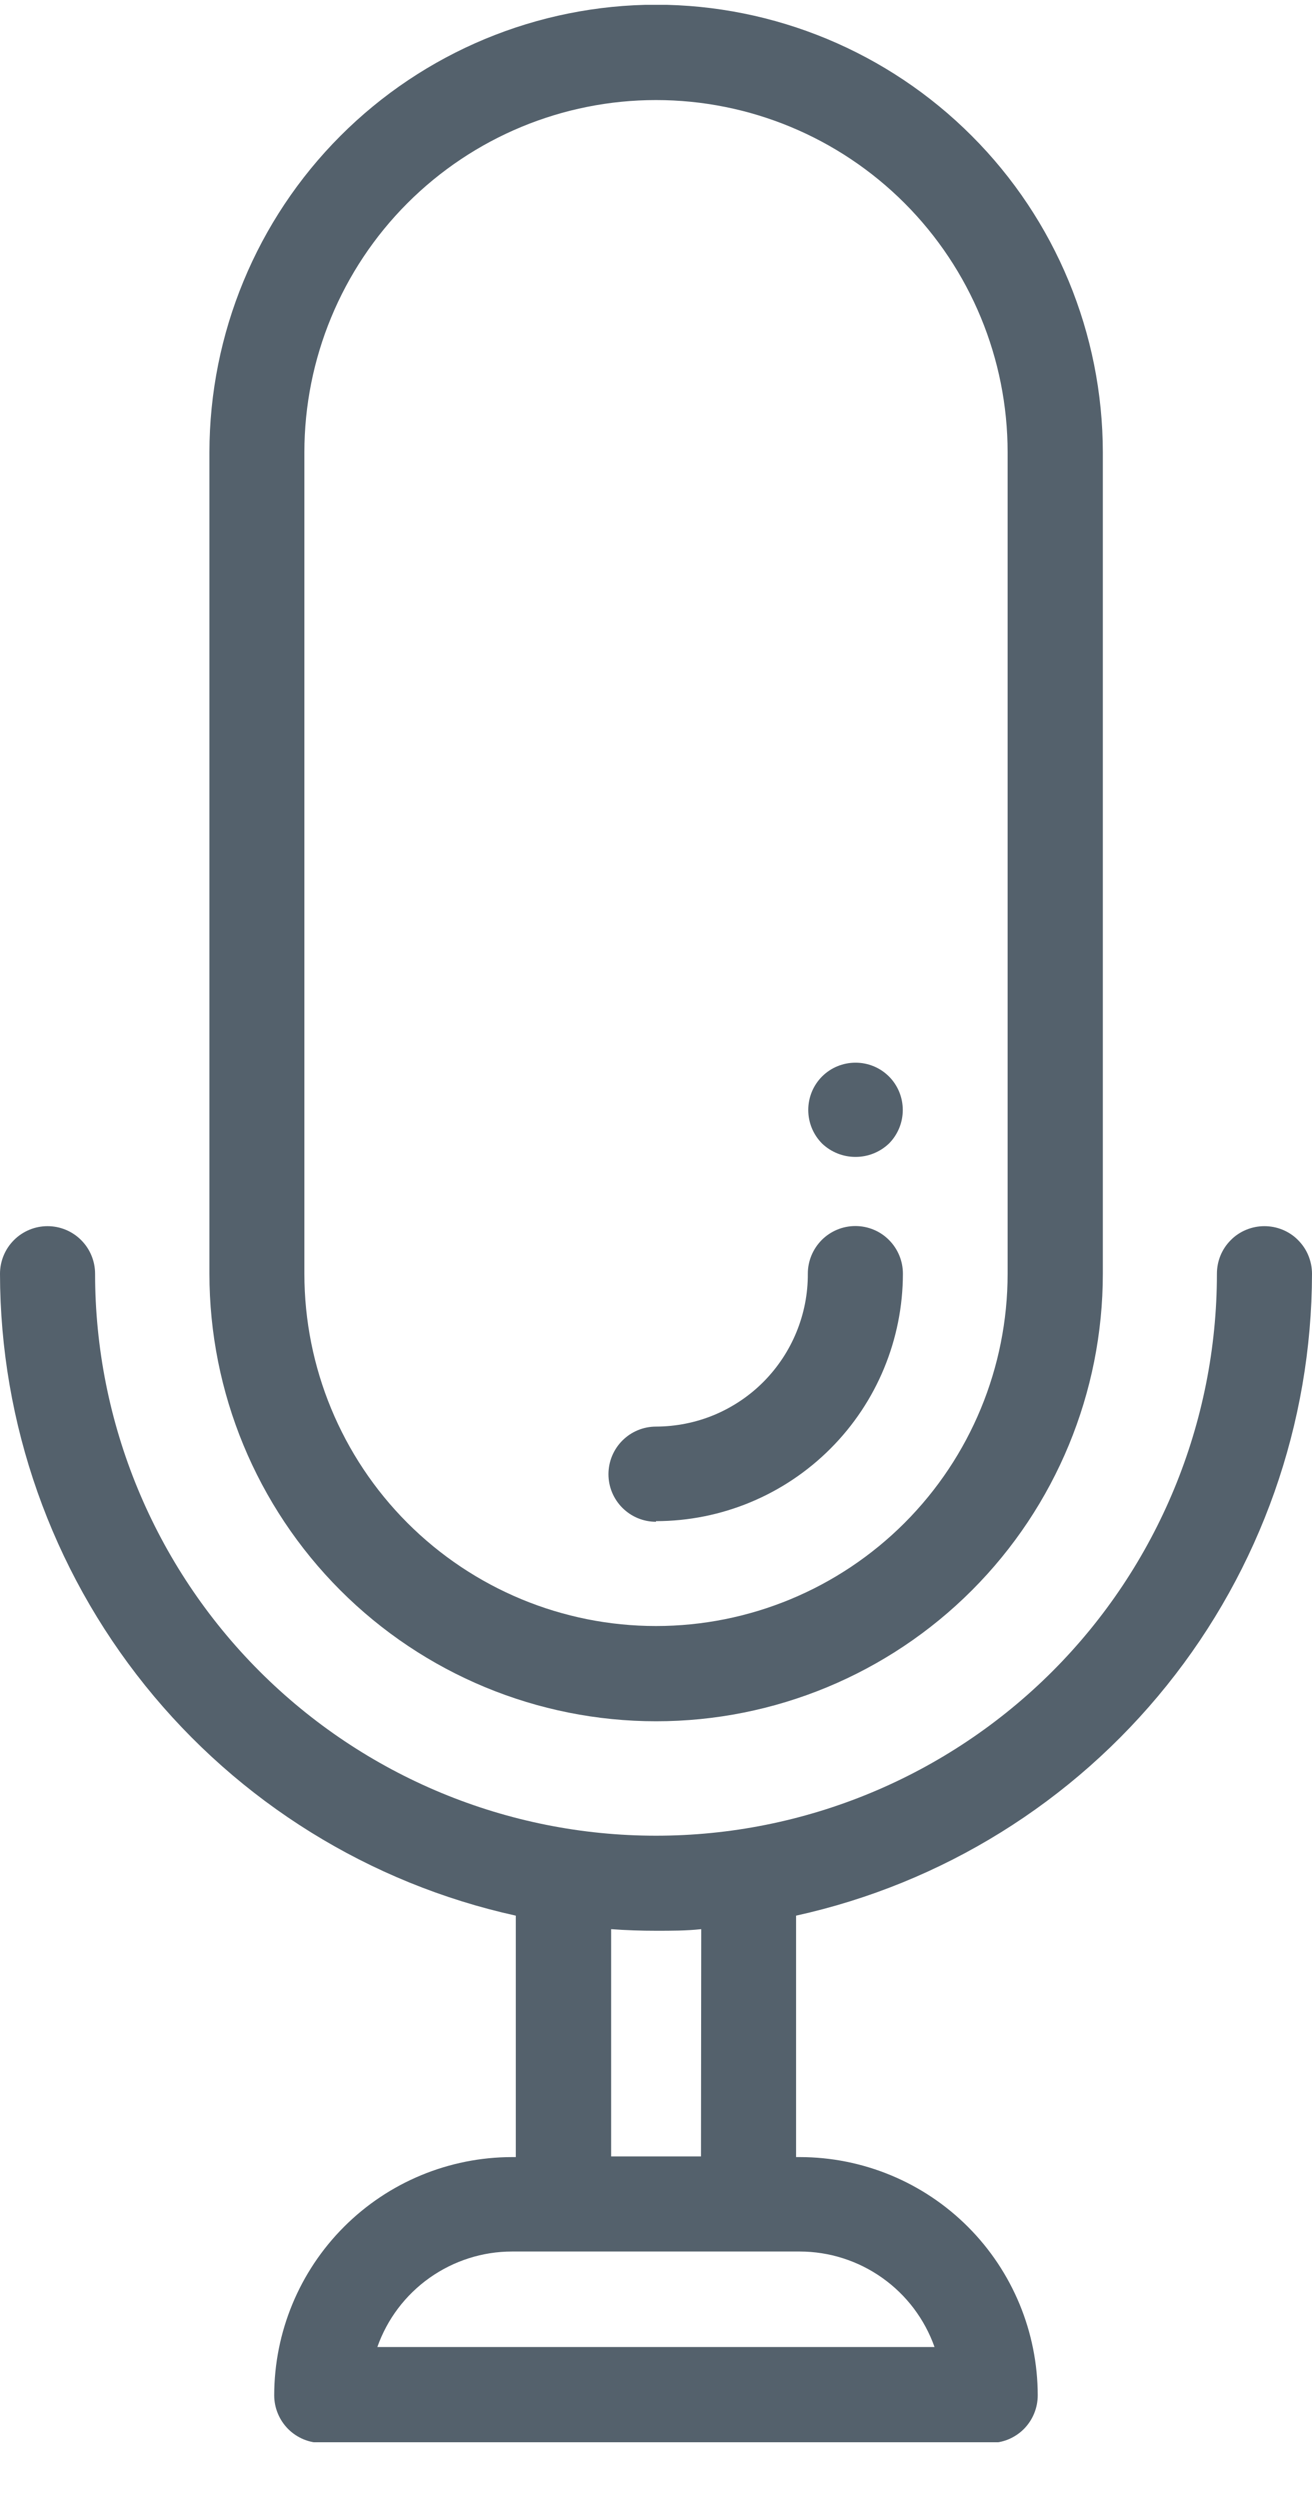 <svg width="21" height="40" viewBox="0 0 21 40" fill="none" xmlns="http://www.w3.org/2000/svg">
<g clip-path="url(#clip0)">
<path d="M16.128 20.381C16.128 21.876 15.535 23.309 14.48 24.366C13.424 25.423 11.993 26.017 10.5 26.017C9.007 26.017 7.576 25.423 6.52 24.366C5.465 23.309 4.872 21.876 4.872 20.381V7.237C4.872 5.742 5.465 4.309 6.52 3.252C7.576 2.195 9.007 1.601 10.5 1.601C11.993 1.601 13.424 2.195 14.48 3.252C15.535 4.309 16.128 5.742 16.128 7.237V20.381ZM10.5 0.075C8.604 0.078 6.787 0.833 5.447 2.176C4.107 3.519 3.354 5.339 3.352 7.237V20.381C3.352 22.28 4.105 24.101 5.446 25.444C6.787 26.787 8.606 27.541 10.502 27.541C12.398 27.541 14.217 26.787 15.558 25.444C16.899 24.101 17.652 22.28 17.652 20.381V7.237C17.65 5.338 16.896 3.517 15.555 2.175C14.214 0.832 12.396 0.077 10.5 0.075Z" fill="#54616C"/>
<path d="M11.22 34.503H9.782V30.867C10.02 30.885 10.262 30.893 10.502 30.893C10.742 30.893 10.986 30.893 11.224 30.867L11.22 34.503ZM14.958 37.553H6.04C6.197 37.107 6.489 36.72 6.876 36.446C7.262 36.173 7.723 36.025 8.196 36.025H12.802C13.275 36.026 13.736 36.173 14.122 36.447C14.508 36.72 14.8 37.107 14.958 37.553ZM20.237 19.619C20.137 19.619 20.038 19.639 19.946 19.677C19.854 19.715 19.77 19.771 19.7 19.842C19.629 19.913 19.573 19.997 19.535 20.089C19.497 20.182 19.478 20.281 19.478 20.381C19.478 22.765 18.532 25.052 16.849 26.738C15.165 28.424 12.881 29.372 10.5 29.372C8.119 29.372 5.835 28.424 4.151 26.738C2.468 25.052 1.522 22.765 1.522 20.381C1.522 20.179 1.442 19.985 1.299 19.842C1.156 19.699 0.963 19.619 0.761 19.619C0.559 19.619 0.366 19.699 0.223 19.842C0.08 19.985 0 20.179 0 20.381C0.003 22.778 0.823 25.102 2.324 26.97C3.825 28.837 5.918 30.136 8.256 30.651V34.514H8.196C7.187 34.515 6.219 34.916 5.505 35.631C4.791 36.346 4.39 37.315 4.389 38.326C4.389 38.528 4.47 38.722 4.612 38.865C4.755 39.008 4.949 39.088 5.15 39.088H15.85C16.052 39.088 16.245 39.008 16.388 38.865C16.53 38.722 16.61 38.528 16.61 38.326C16.609 37.315 16.208 36.346 15.494 35.631C14.78 34.916 13.812 34.515 12.802 34.514H12.742V30.651C15.08 30.136 17.173 28.837 18.674 26.97C20.176 25.103 20.996 22.778 21 20.381C21 20.281 20.98 20.181 20.942 20.089C20.904 19.996 20.847 19.912 20.776 19.841C20.706 19.77 20.621 19.714 20.529 19.676C20.436 19.638 20.337 19.619 20.237 19.619Z" fill="#54616C"/>
<path d="M10.5 24.339C11.548 24.338 12.553 23.92 13.294 23.177C14.035 22.435 14.451 21.429 14.452 20.379C14.452 20.177 14.372 19.983 14.229 19.84C14.087 19.697 13.893 19.617 13.691 19.617C13.489 19.617 13.296 19.697 13.153 19.84C13.011 19.983 12.93 20.177 12.93 20.379C12.932 20.7 12.87 21.017 12.748 21.314C12.627 21.61 12.448 21.88 12.222 22.108C11.997 22.335 11.728 22.515 11.433 22.639C11.137 22.762 10.82 22.825 10.5 22.826C10.298 22.826 10.105 22.906 9.962 23.049C9.819 23.192 9.739 23.386 9.739 23.588C9.739 23.79 9.819 23.983 9.962 24.126C10.105 24.269 10.298 24.349 10.5 24.349" fill="#54616C"/>
<path d="M13.691 18.511C13.892 18.512 14.084 18.435 14.229 18.297C14.371 18.154 14.45 17.961 14.45 17.76C14.45 17.559 14.371 17.366 14.229 17.224C14.087 17.082 13.894 17.003 13.694 17.003C13.493 17.003 13.3 17.082 13.158 17.224C13.016 17.366 12.937 17.559 12.937 17.76C12.937 17.961 13.016 18.154 13.158 18.297C13.303 18.435 13.495 18.512 13.696 18.511" fill="#54616C"/>
</g>
<defs>
<clipPath id="clip0">
<rect width="21" height="39" fill="white" transform="translate(0 0.077)"/>
</clipPath>
</defs>
</svg>
